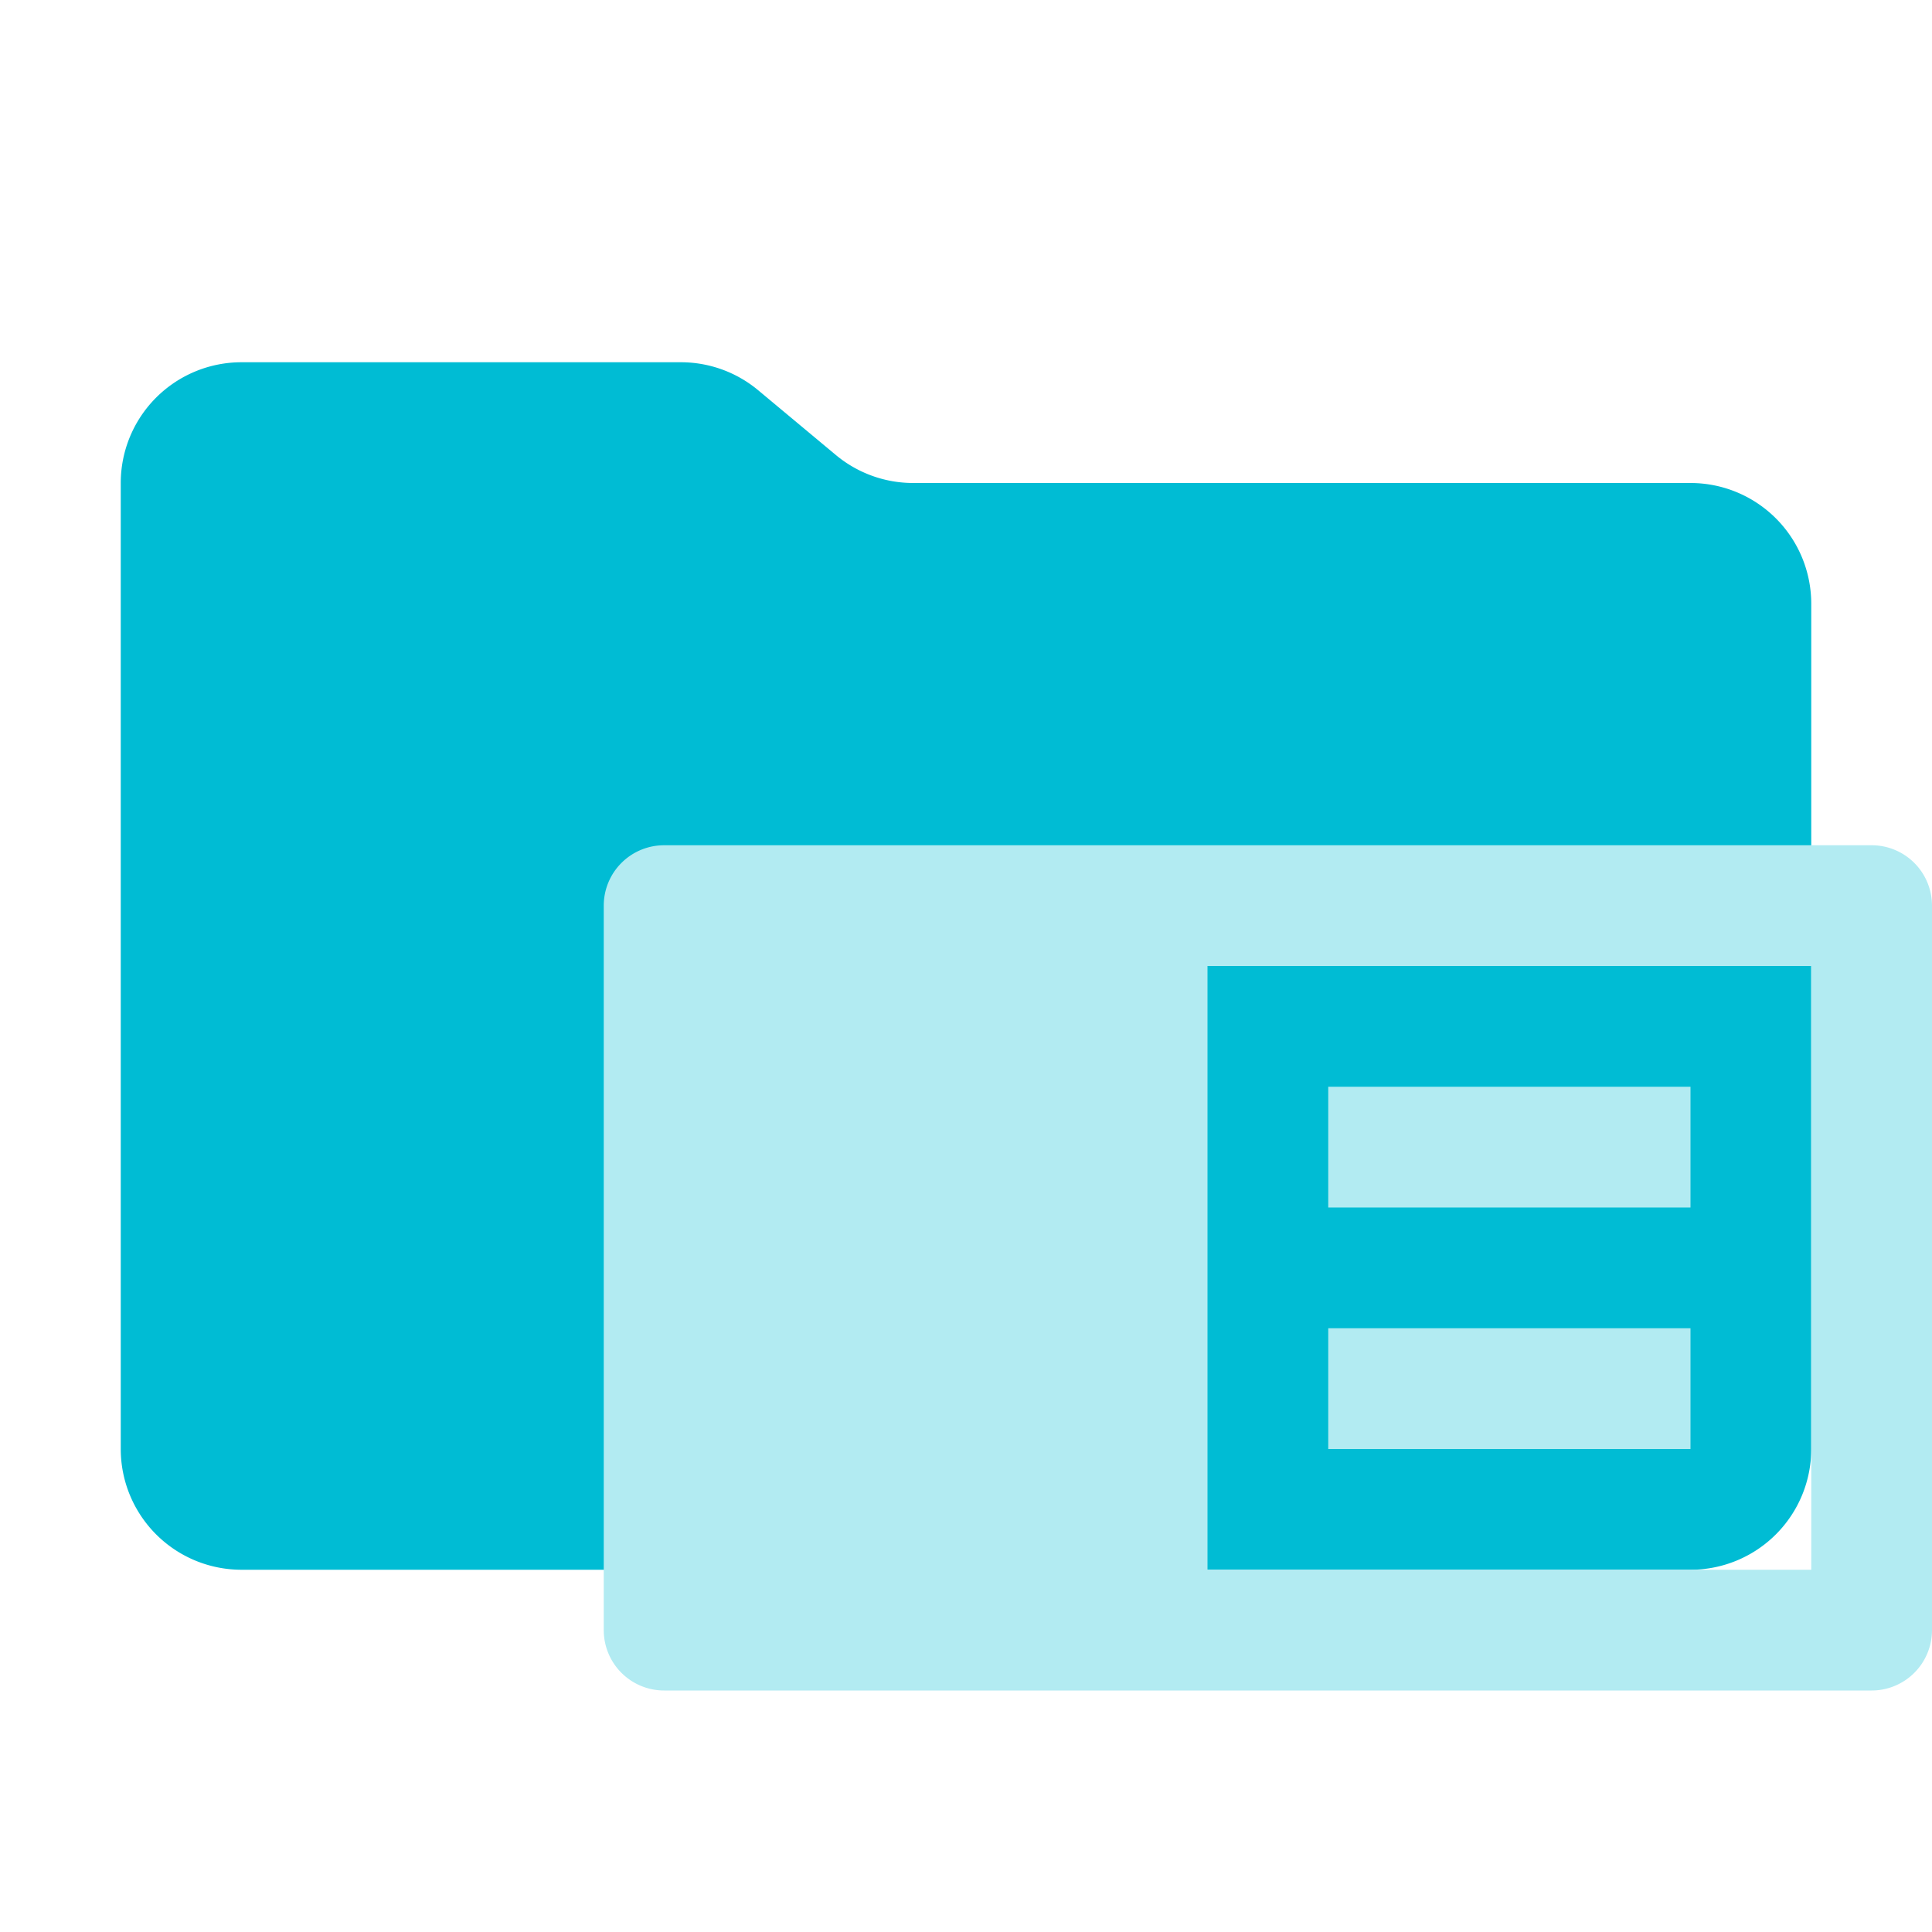 <svg xmlns="http://www.w3.org/2000/svg" viewBox="0 0 32 32">
  <path d="M13.844,7.536l-1.287-1.073A2,2,0,0,0,11.276,6H4A2,2,0,0,0,2,8V24a2,2,0,0,0,2,2H28a2,2,0,0,0,2-2V10a2,2,0,0,0-2-2H15.124A2,2,0,0,1,13.844,7.536Z" style="fill: #00bcd4"/>
  <g>
    <rect x="22" y="18" width="6" height="2" style="fill: #b2ebf2"/>
    <rect x="22" y="22" width="6" height="2" style="fill: #b2ebf2"/>
    <path d="M10,15V27a1,1,0,0,0,1,1H31a1,1,0,0,0,1-1V15a1,1,0,0,0-1-1H11A1,1,0,0,0,10,15ZM30,26H20V16H30Z" style="fill: #b2ebf2;fill-rule: evenodd"/>
  </g>
</svg>
